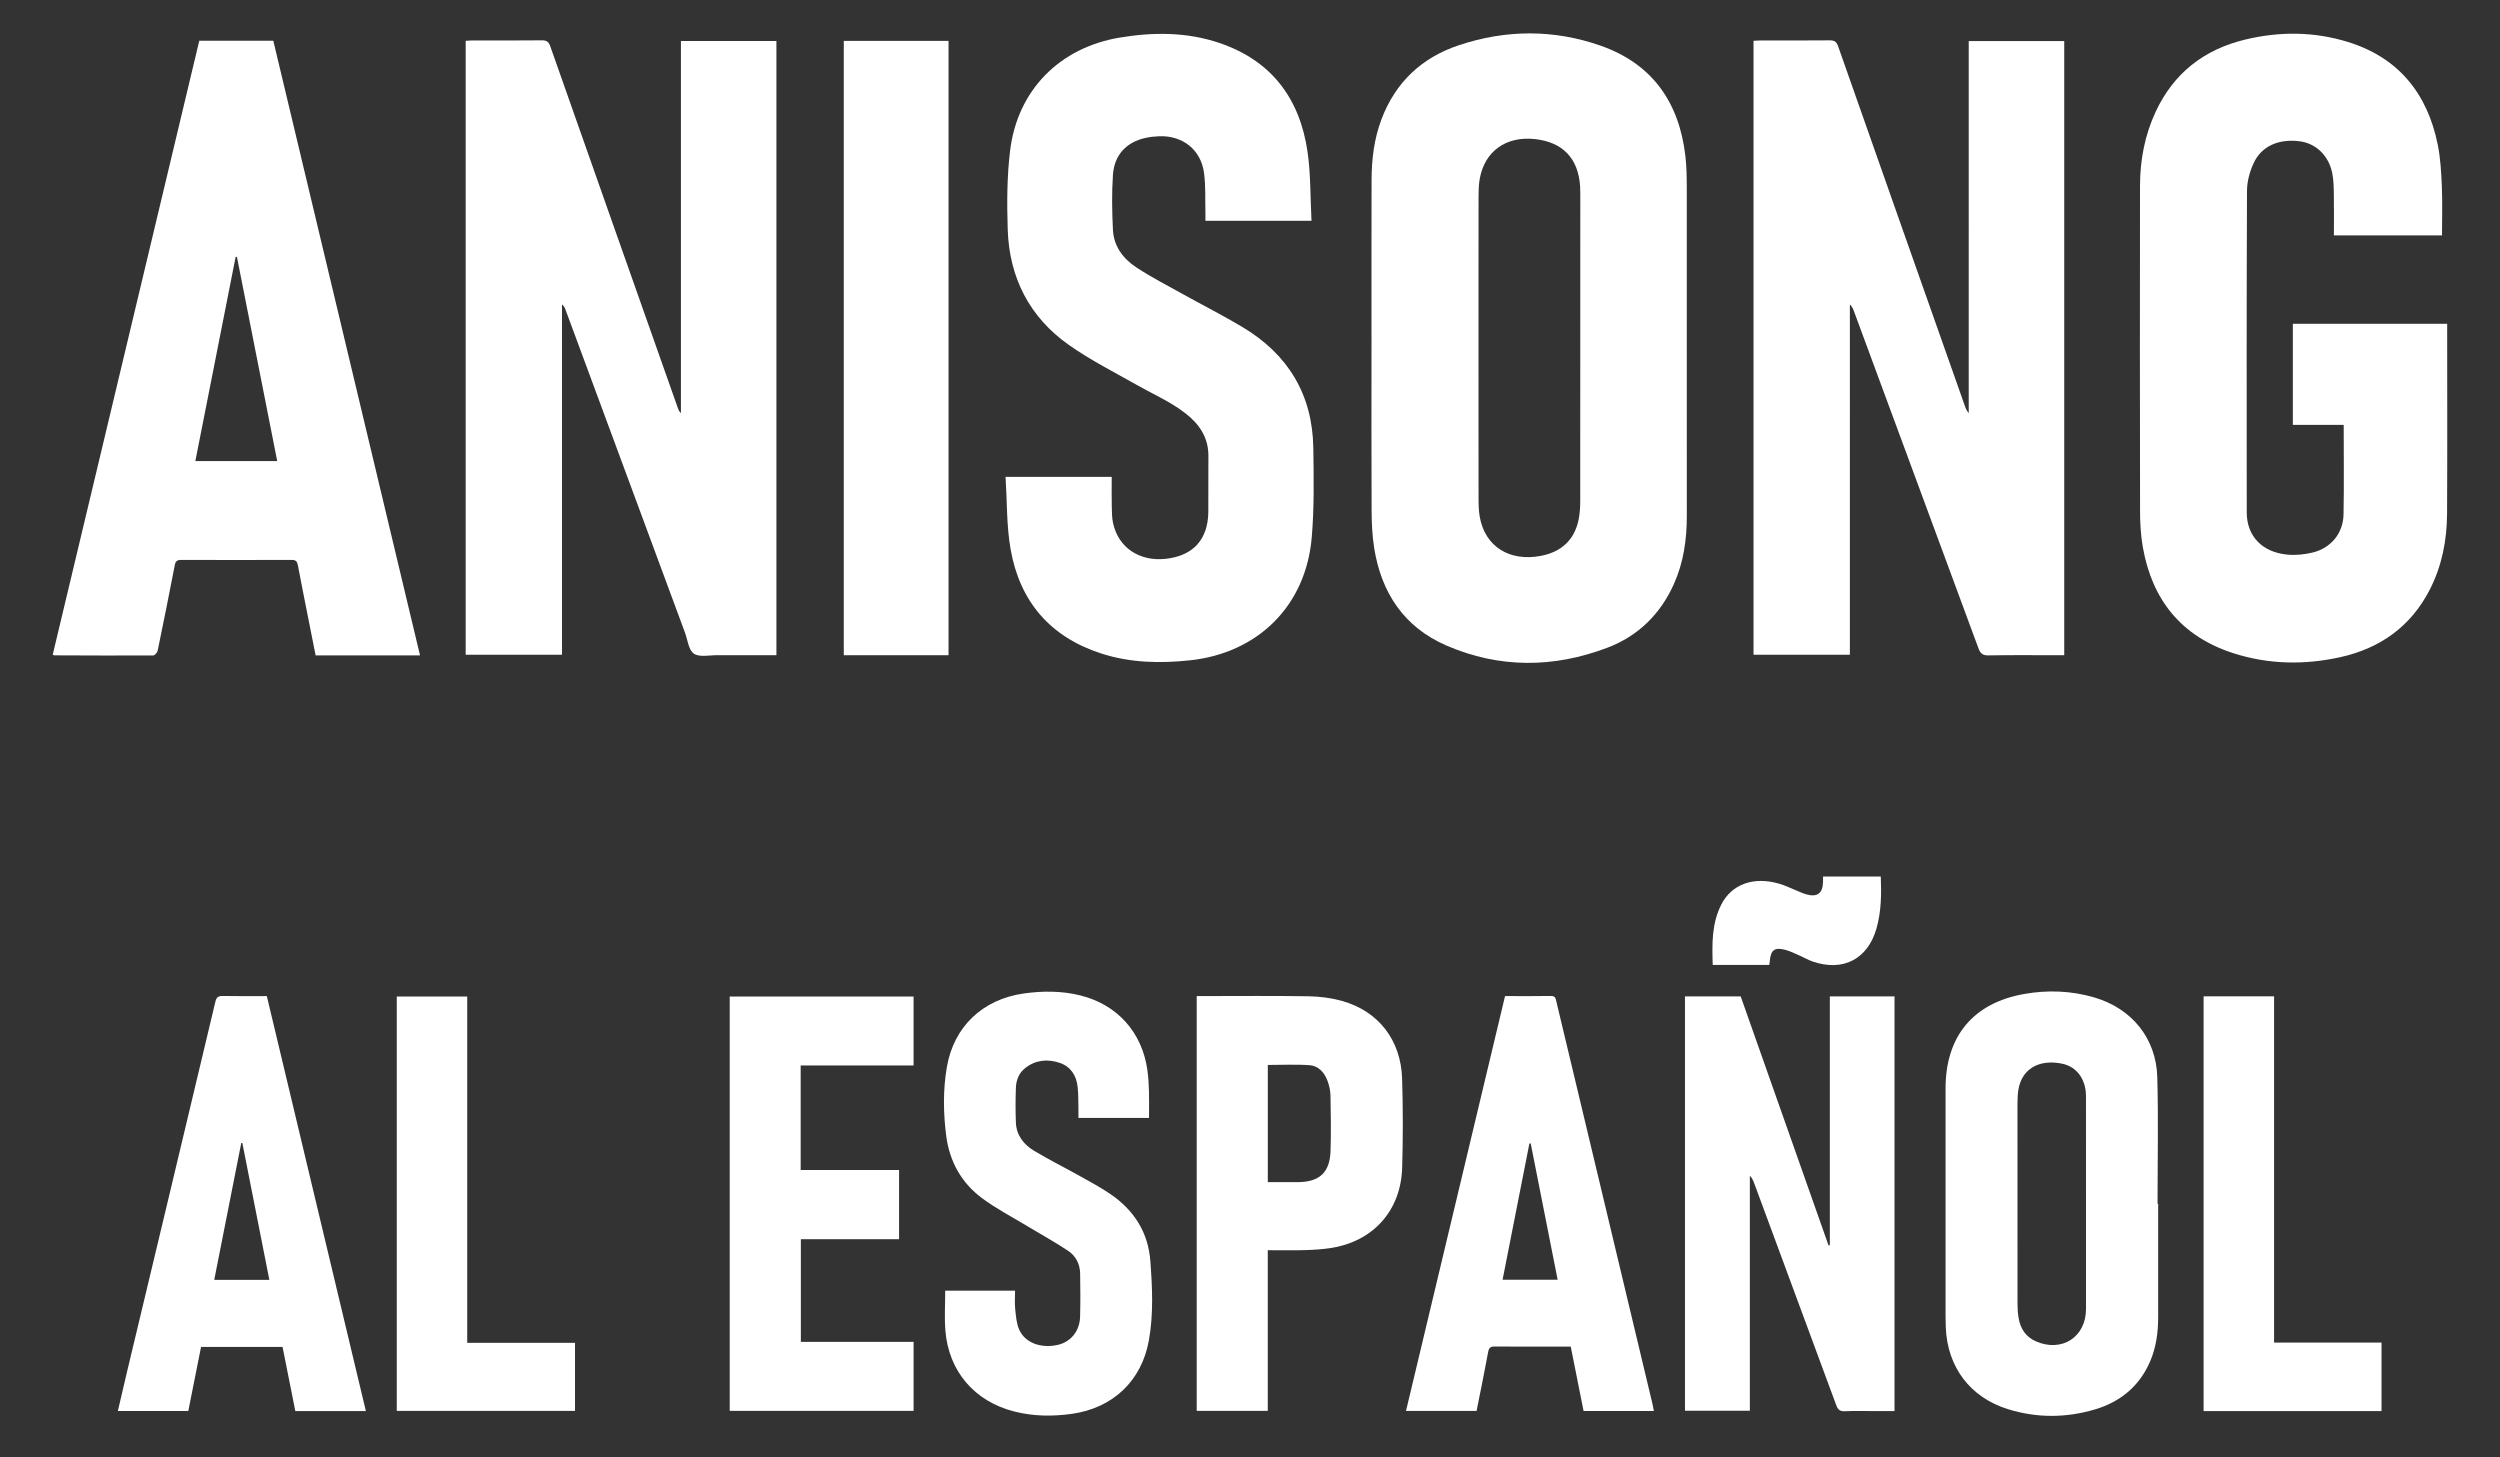 <?xml version="1.0" encoding="UTF-8"?>
<svg id="Capa_1" data-name="Capa 1" xmlns="http://www.w3.org/2000/svg" viewBox="0 0 1849.11 1077.73">
  <rect x="0" y="0" width="1849.11" height="1077.73" fill="#333333" stroke="none"/>
  <defs>
    <style>
      .white {
        fill: #fff;
      }
    </style>
  </defs>
  <path class="white" d="M574.27,484.63c-14.79,0-29.22,.05-43.64-.03-5.94-.03-13.26,1.69-17.41-1.13-3.94-2.68-4.61-10.22-6.62-15.66-29.47-79.64-58.92-159.28-88.39-238.92-.49-1.32-1.08-2.59-2.53-3.71V484.29h-71.24V30.19c1.73-.1,3.33-.26,4.93-.26,17.12-.02,34.24,.1,51.36-.1,3.58-.04,5.12,1.08,6.31,4.48,31.36,89.17,62.85,178.31,94.31,267.44,.47,1.34,.98,2.67,2.29,3.83V30.34h70.63V484.63Z"/>
  <path class="white" d="M1296.99,484.28V30.2c1.7-.1,3.3-.26,4.89-.27,17.12-.02,34.24,.09,51.36-.09,3.54-.04,5.13,.98,6.34,4.44,31.17,88.71,62.47,177.38,93.76,266.05,.64,1.81,1.38,3.59,2.82,5.25V30.35h70.64V484.63c-1.74,0-3.49,0-5.23,0-16.95,0-33.91-.17-50.86,.12-4.28,.08-5.97-1.47-7.36-5.24-30.62-83.1-61.35-166.16-92.06-249.22-.66-1.79-1.44-3.54-3.04-5.13V484.28h-71.25Z"/>
  <path class="white" d="M1014.43,257.32c0-41.37-.08-82.73,.04-124.1,.05-15.34,1.85-30.47,7.32-44.97,10.36-27.44,29.87-45.7,57.37-54.84,34.77-11.56,70.05-11.76,104.65,.35,38.21,13.37,58.13,41.84,62.76,81.46,.92,7.89,1.04,15.9,1.04,23.86,.07,80.9,.06,161.81,.03,242.71,0,17.25-2.37,34.1-9.47,50-10.02,22.47-26.57,38.7-49.4,47.34-39.65,15.01-79.76,15.29-118.88-1.64-31.34-13.56-48.26-39.02-53.51-72.3-1.44-9.13-1.84-18.51-1.88-27.78-.2-40.04-.08-80.07-.08-120.11Zm79.13-.03c0,37.06-.03,74.12,.04,111.17,0,4.64,.09,9.35,.9,13.89,3.89,21.8,21.77,33.15,45,28.83,15.3-2.84,24.99-11.84,28.05-26.58,.94-4.51,1.26-9.23,1.26-13.85,.07-75.78,.05-151.56,.05-227.34,0-1.83-.02-3.66-.13-5.48-1.32-20.83-12.89-32.89-33.62-35.08-21.22-2.24-36.97,9.04-40.62,29.36-.79,4.38-.88,8.92-.89,13.39-.07,37.22-.04,74.45-.04,111.67Z"/>
  <path class="white" d="M1806.22,174.13h-79.96c0-10.27,.13-20.35-.05-30.43-.09-5.29-.14-10.7-1.21-15.84-2.7-12.97-12.19-21.86-24.08-23.37-15.41-1.95-28.15,3.5-33.98,16.06-2.92,6.29-4.94,13.65-4.96,20.53-.34,79.27-.25,158.55-.19,237.82,.01,17.61,11.33,29.61,30.17,31.33,6.15,.56,12.69-.1,18.7-1.59,13.48-3.33,22.45-14.27,22.72-28.1,.43-21.92,.12-43.86,.12-66.3h-37.61v-74.77h114.15v5.23c0,45.04,.17,90.08-.08,135.12-.11,19.62-3.73,38.67-12.8,56.32-13.98,27.21-36.63,43.35-66.08,49.9-26.58,5.91-53.28,5.45-79.27-2.93-38.25-12.33-60.08-39.34-66.91-78.58-1.47-8.46-2-17.17-2.02-25.77-.15-80.44-.16-160.88-.04-241.31,.03-18.95,3.48-37.34,11.51-54.65,13.27-28.6,35.77-46.16,66.11-53.49,25.49-6.16,51.19-6.05,76.31,1.77,37.35,11.62,58.57,38.07,66.25,75.7,2.08,10.18,2.62,20.73,3.07,31.15,.51,11.91,.12,23.87,.12,36.2Z"/>
  <path class="white" d="M822.27,352.75c0,6.92-.11,14.19,.04,21.45,.09,4.3,.07,8.7,.99,12.87,3.94,18.02,19.53,28.39,38.96,26.26,20.24-2.21,31.28-14.32,31.46-34.75,.12-13.63-.1-27.26,.06-40.88,.14-11.59-4.45-20.85-12.9-28.53-11.61-10.55-25.98-16.51-39.39-24.09-17.17-9.7-34.92-18.67-50.98-30-29.12-20.53-44.01-49.79-45.16-85.27-.63-19.53-.59-39.31,1.79-58.66,5.49-44.57,36.72-75.93,80.96-83.33,24.89-4.16,49.75-4.2,73.88,3.98,38.49,13.05,59.44,41.11,65.13,80.49,2.38,16.48,2,33.37,2.93,51.01h-78.46c0-1.32,.04-3.23,0-5.14-.27-10.12,.3-20.35-1.04-30.32-2.33-17.21-15.91-27.76-33.3-27.06-3.31,.13-6.65,.5-9.88,1.2-14.11,3.07-23.16,12.47-24.18,27.29-.93,13.56-.68,27.25,0,40.84,.6,12.14,7.65,21.35,17.39,27.74,10.93,7.17,22.62,13.18,34.06,19.55,14.79,8.24,29.92,15.88,44.44,24.57,33.67,20.16,51.73,49.93,52.31,89.38,.32,22.07,.71,44.27-1.17,66.22-4.32,50.48-39.77,85.49-90.13,90.84-22.18,2.36-44.19,1.86-65.59-5.07-37.83-12.24-60.31-38.56-67.05-77.31-2.99-17.19-2.52-34.97-3.68-53.31h78.52Z"/>
  <path class="white" d="M310.67,484.77h-77.22c-2.06-10.36-4.12-20.73-6.17-31.09-2.34-11.88-4.74-23.75-6.96-35.65-.51-2.76-1.57-3.91-4.54-3.9-27.26,.1-54.52,.1-81.78,0-3.14-.01-4.19,1.05-4.78,4.12-4.03,21.02-8.25,42.01-12.6,62.97-.29,1.42-2.15,3.58-3.29,3.59-24.42,.13-48.84,0-73.27-.09-.15,0-.3-.13-1.06-.49C75.12,332.92,111.26,181.51,147.4,30.11h54.74c36.13,151.35,72.24,302.63,108.53,454.66Zm-105.64-143.76c-9.98-50.6-19.88-100.79-29.78-150.98-.32-.02-.64-.04-.95-.06-9.91,50.21-19.82,100.41-29.81,151.04h60.55Z"/>
  <path class="white" d="M701.58,484.63h-77.48V30.24h77.48V484.63Z"/>
  <path class="white" d="M1401.27,737v306.7c-4.89,0-9.65,0-14.4,0-7.48,0-14.97-.23-22.44,.1-3.7,.17-5.1-1.3-6.29-4.54-20.12-54.63-40.35-109.22-60.56-163.81-.74-2-1.52-3.98-3.31-5.9v173.9h-47.99v-306.45h41.23c21.62,61.28,43.28,122.69,64.94,184.09,.33-.03,.65-.07,.98-.1v-183.99h47.84Z"/>
  <path class="white" d="M1596.27,890.4c0,27.91,.02,55.82,0,83.73-.01,11.21-1.42,22.21-5.85,32.6-7.89,18.49-22.01,30.15-40.98,35.76-21.37,6.33-43,6.41-64.31-.22-27.93-8.7-44.75-31.15-45.94-60.36-.12-2.82-.17-5.65-.17-8.47,0-56.15-.04-112.31,0-168.46,.03-38.44,20.34-63.08,58.09-69.78,17.34-3.08,34.73-2.46,51.8,2.51,27.66,8.06,45.91,30.07,46.71,59.01,.87,31.2,.2,62.45,.2,93.67,.15,0,.3,0,.45,0Zm-53.37-.46c0-26.42,.04-52.85-.02-79.27-.03-12.25-6.68-21.49-17.24-23.84-16.68-3.71-32.29,3.07-33.26,23.72-.09,1.82-.17,3.65-.17,5.48,0,49.36-.02,98.72,.03,148.08,0,3.64,.22,7.33,.84,10.91,1.36,7.82,5.33,13.87,12.86,17.14,19.13,8.29,36.94-3.23,36.96-23.93,.02-26.09,0-52.18,0-78.28Z"/>
  <path class="white" d="M849.86,826.86h-52.2c0-1.9,.04-3.82,0-5.74-.15-5.8,.04-11.64-.61-17.39-.94-8.36-5.15-14.89-13.37-17.63-8.98-2.98-17.79-2.14-25.46,3.94-4.55,3.61-6.62,8.81-6.82,14.45-.3,8.62-.35,17.27,0,25.89,.4,9.46,5.91,16.28,13.58,20.87,11.23,6.72,22.98,12.58,34.41,18.98,7.52,4.21,15.17,8.3,22.25,13.18,17.21,11.86,27.61,28.21,29.2,49.22,1.48,19.53,2.4,39.19-1.05,58.61-5.33,30.06-26.55,50.18-56.92,54.49-14.25,2.02-28.48,1.86-42.54-1.69-29.51-7.44-48.76-29.8-51.1-60.13-.74-9.54-.11-19.19-.11-29.29h51.67c0,4.46-.38,9.09,.1,13.63,.55,5.2,.92,10.75,3.04,15.4,4.41,9.68,16.1,13.82,28.32,11.11,9.73-2.16,16.36-10.19,16.64-20.91,.28-10.63,.22-21.27,.03-31.89-.12-6.89-3.15-12.93-8.69-16.66-9.6-6.45-19.8-12-29.71-18-11.48-6.94-23.51-13.16-34.23-21.13-15.13-11.26-23.92-27-26.39-45.8-2.23-17.02-2.46-34.18,.44-51.12,5.14-29.99,26.54-50.16,56.94-54.44,13.93-1.96,27.84-1.97,41.58,1.39,27.36,6.71,45.85,27.2,49.78,55.17,.71,5.08,1.03,10.24,1.18,15.37,.2,6.44,.05,12.88,.05,20.13Z"/>
  <path class="white" d="M885.15,736.74h5.24c25.92,0,51.84-.27,77.75,.16,8.21,.14,16.64,1.25,24.54,3.46,26.91,7.54,43.53,28.94,44.39,57.57,.66,21.9,.68,43.86,.03,65.76-.94,31.92-21.59,54.68-53.1,59.45-6.38,.96-12.87,1.33-19.33,1.51-8.79,.25-17.59,.06-26.97,.06v118.84h-52.56v-306.81Zm52.58,137.61c7.59,0,14.86,0,22.14,0,15.94,0,23.72-7.04,24.25-22.97,.45-13.59,.22-27.22-.02-40.82-.06-3.58-.85-7.3-2.05-10.68-2.24-6.29-6.54-11.49-13.36-12-10.18-.77-20.46-.2-30.96-.2v86.67Z"/>
  <path class="white" d="M675.72,737.06v51h-83.51v77.31h72.78v51.2h-72.64v75.94h83.38v51.05h-136v-306.5h136Z"/>
  <path class="white" d="M1113.21,736.74c11.67,0,22.8,.13,33.91-.08,3.44-.06,3.52,2,4.08,4.32,11.15,46.78,22.35,93.55,33.53,140.32,12.53,52.42,25.04,104.84,37.55,157.26,.38,1.6,.63,3.24,.99,5.1h-51.99c-3.12-15.69-6.25-31.41-9.49-47.65h-6.88c-16.45,0-32.9,.07-49.35-.07-3.06-.03-4.24,.8-4.83,3.96-2.66,14.51-5.66,28.95-8.59,43.67h-52.2c24.42-102.3,48.79-204.37,73.25-306.82Zm18.97,109l-.97,.05c-6.6,33.53-13.2,67.05-19.84,100.77h40.73c-6.7-33.92-13.31-67.37-19.92-100.83Z"/>
  <path class="white" d="M139.27,1043.65h-52.1c2.27-9.7,4.44-19.16,6.69-28.61,21.83-91.33,43.7-182.64,65.41-273.99,.83-3.51,2.14-4.45,5.59-4.38,10.62,.23,21.26,.08,32.49,.08,24.41,102.25,48.8,204.43,73.27,306.94h-52.19c-3.15-15.83-6.28-31.55-9.44-47.44h-60.28c-3.15,15.81-6.28,31.53-9.44,47.41Zm19.18-96.99h40.78c-6.71-34.01-13.34-67.62-19.97-101.24-.27-.01-.54-.02-.81-.03-6.64,33.63-13.28,67.26-19.99,101.27Z"/>
  <path class="white" d="M345.58,993.22h79.72v50.34h-131.83v-306.49h52.11v256.16Z"/>
  <path class="white" d="M1629.87,736.93h52.14v256.1h79.47v50.67h-131.6v-306.77Z"/>
  <path class="white" d="M1308.63,713.71h-41.82c-.5-15.33-.85-30.58,6.35-44.7,7.65-15,23.8-20.84,42.49-15.47,4.91,1.41,9.55,3.75,14.31,5.65,1.85,.74,3.66,1.61,5.56,2.17,8.58,2.56,12.76-.49,12.88-9.32,.02-1.14,0-2.28,0-3.74h42.72c.5,13.06,.38,25.95-3.21,38.51-6.5,22.7-24.87,32.11-47.3,24.33-3.27-1.13-6.3-2.95-9.48-4.33-3.48-1.51-6.93-3.27-10.57-4.24-8.07-2.15-10.89,.08-11.56,8.49-.06,.81-.22,1.6-.37,2.64Z"/>
</svg>